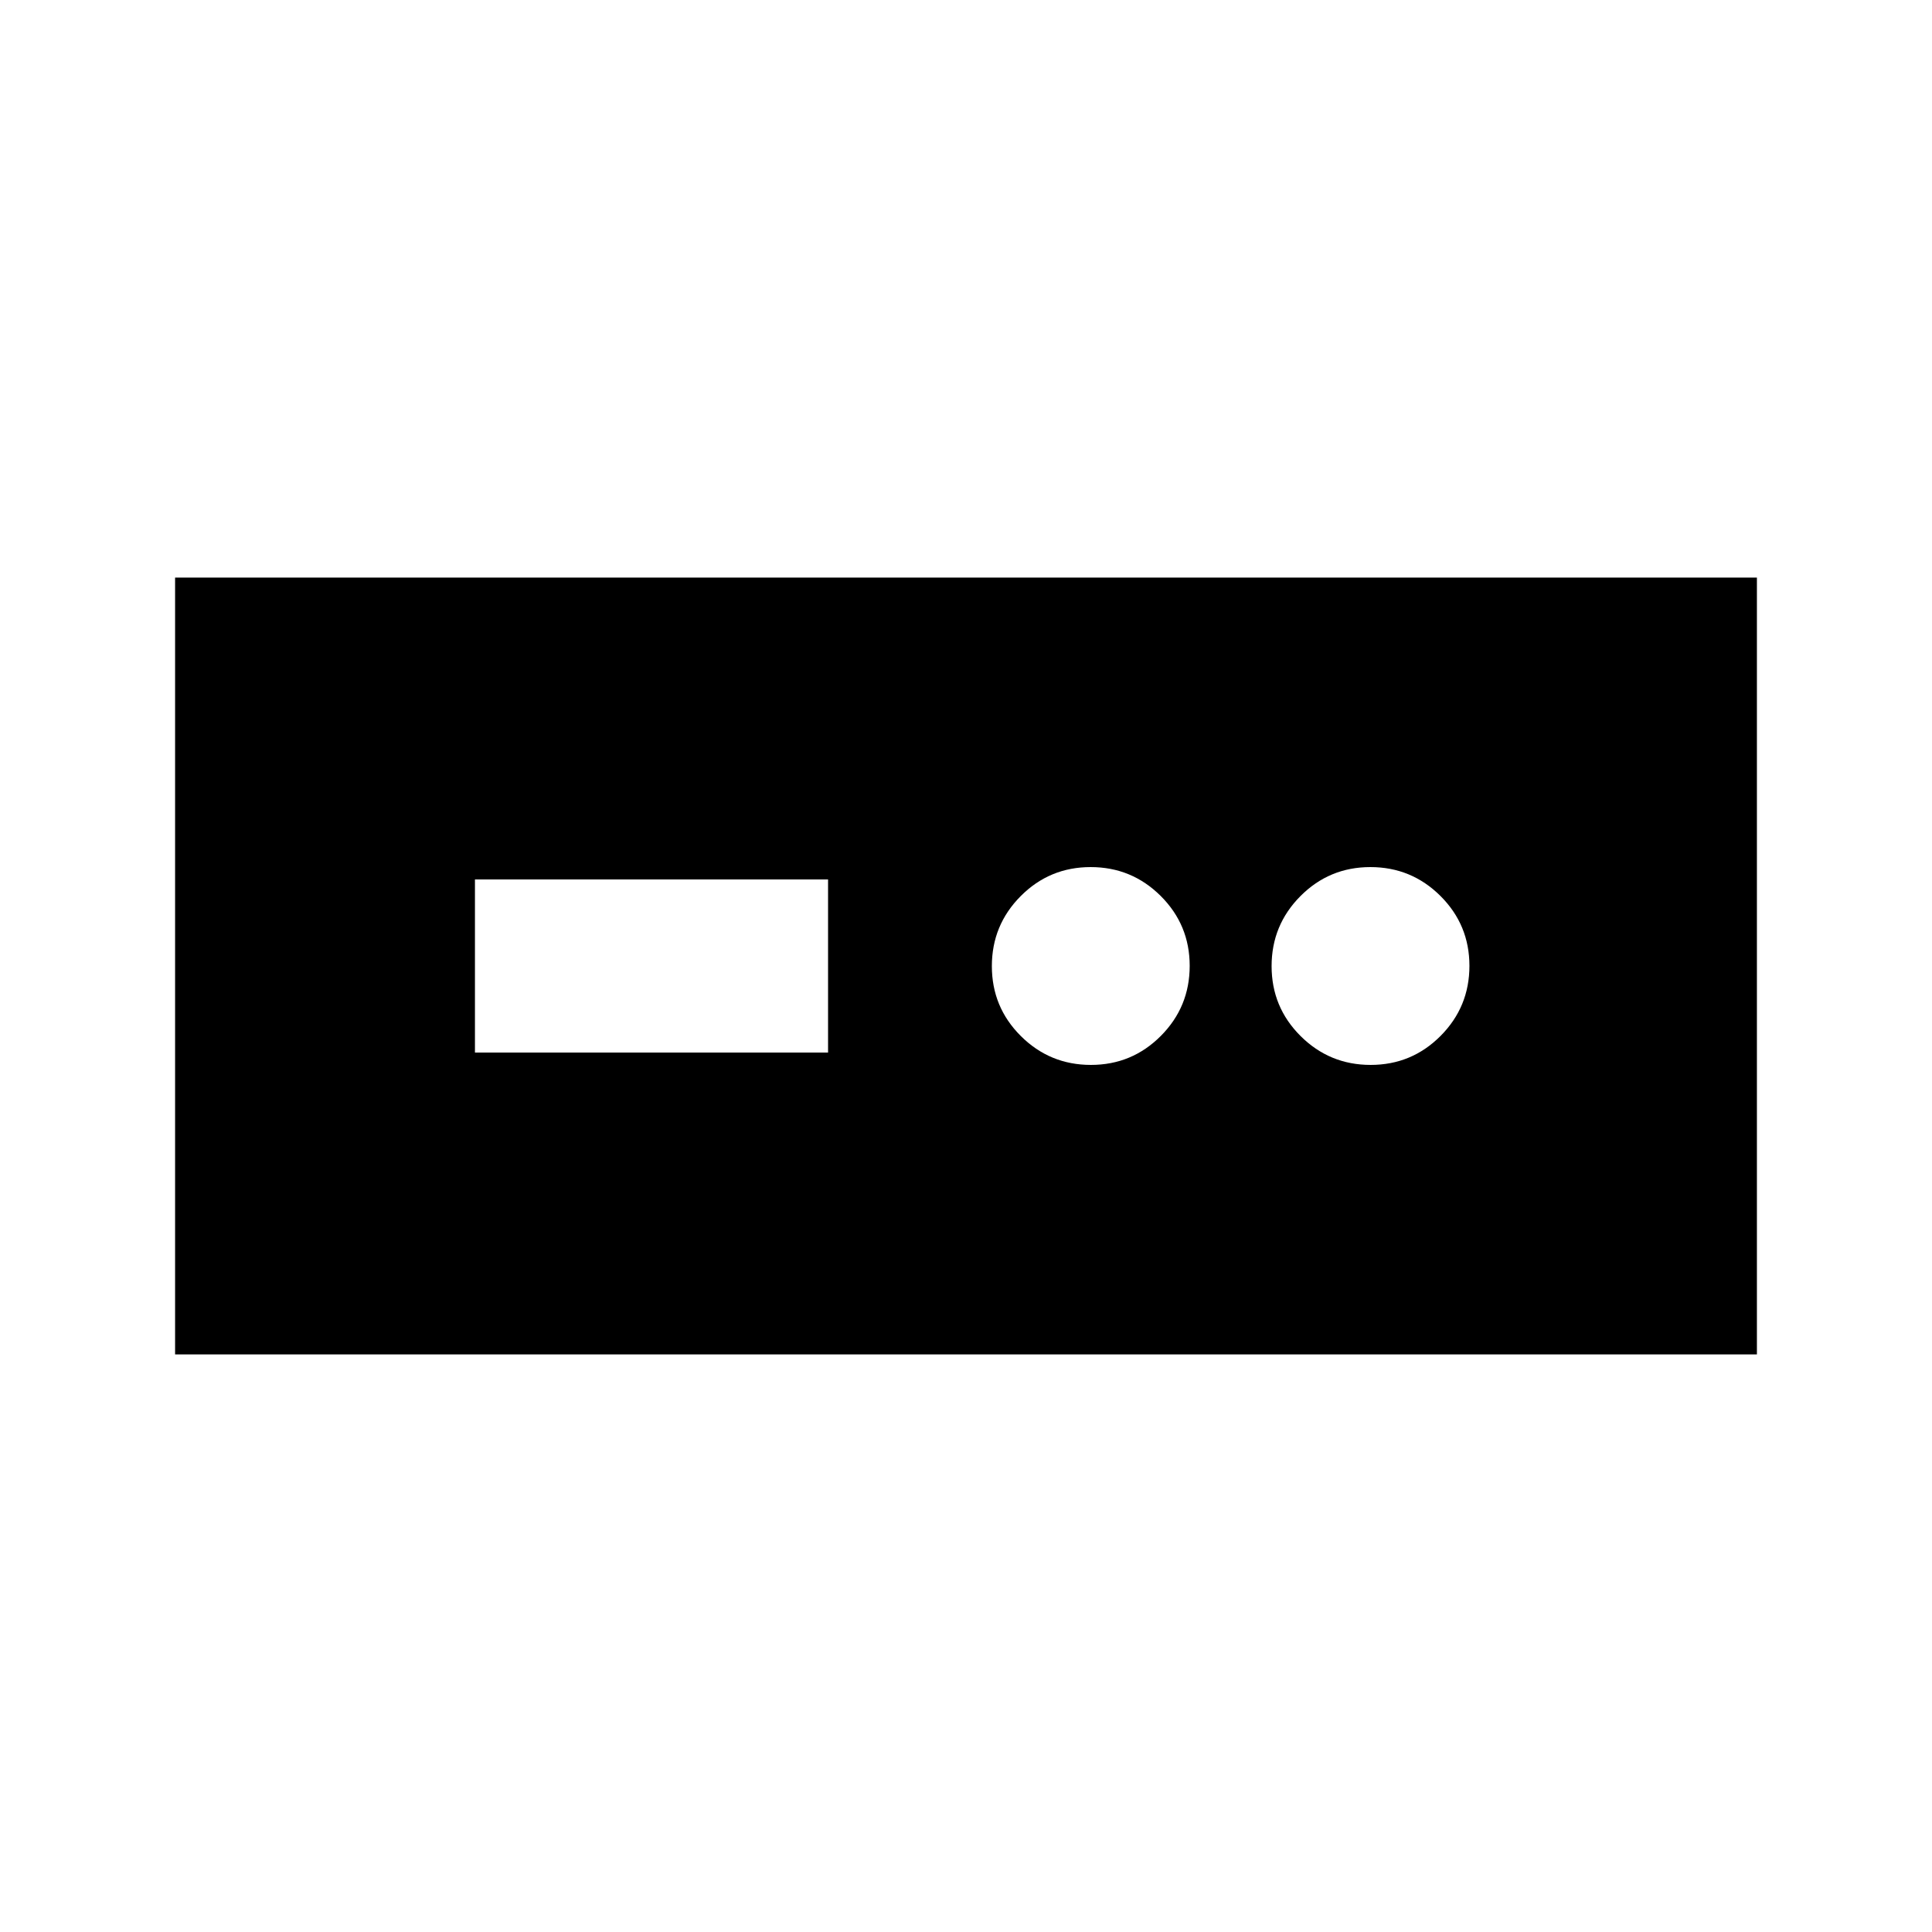 <svg xmlns="http://www.w3.org/2000/svg" height="24" viewBox="0 -960 960 960" width="24"><path d="M87-287v-386h786v386H87Zm149-150h175.46v-86H236v86Zm306.07 6.15q20.39 0 34.74-14.41 14.34-14.41 14.34-34.81 0-20.39-14.41-34.74-14.41-14.34-34.81-14.34-20.39 0-34.74 14.41-14.34 14.41-14.34 34.81 0 20.39 14.41 34.74 14.41 14.34 34.81 14.34Zm139 0q20.39 0 34.74-14.41 14.34-14.41 14.34-34.81 0-20.39-14.41-34.74-14.41-14.34-34.81-14.34-20.39 0-34.74 14.41-14.34 14.41-14.34 34.81 0 20.39 14.41 34.74 14.41 14.34 34.81 14.34Z"/></svg>